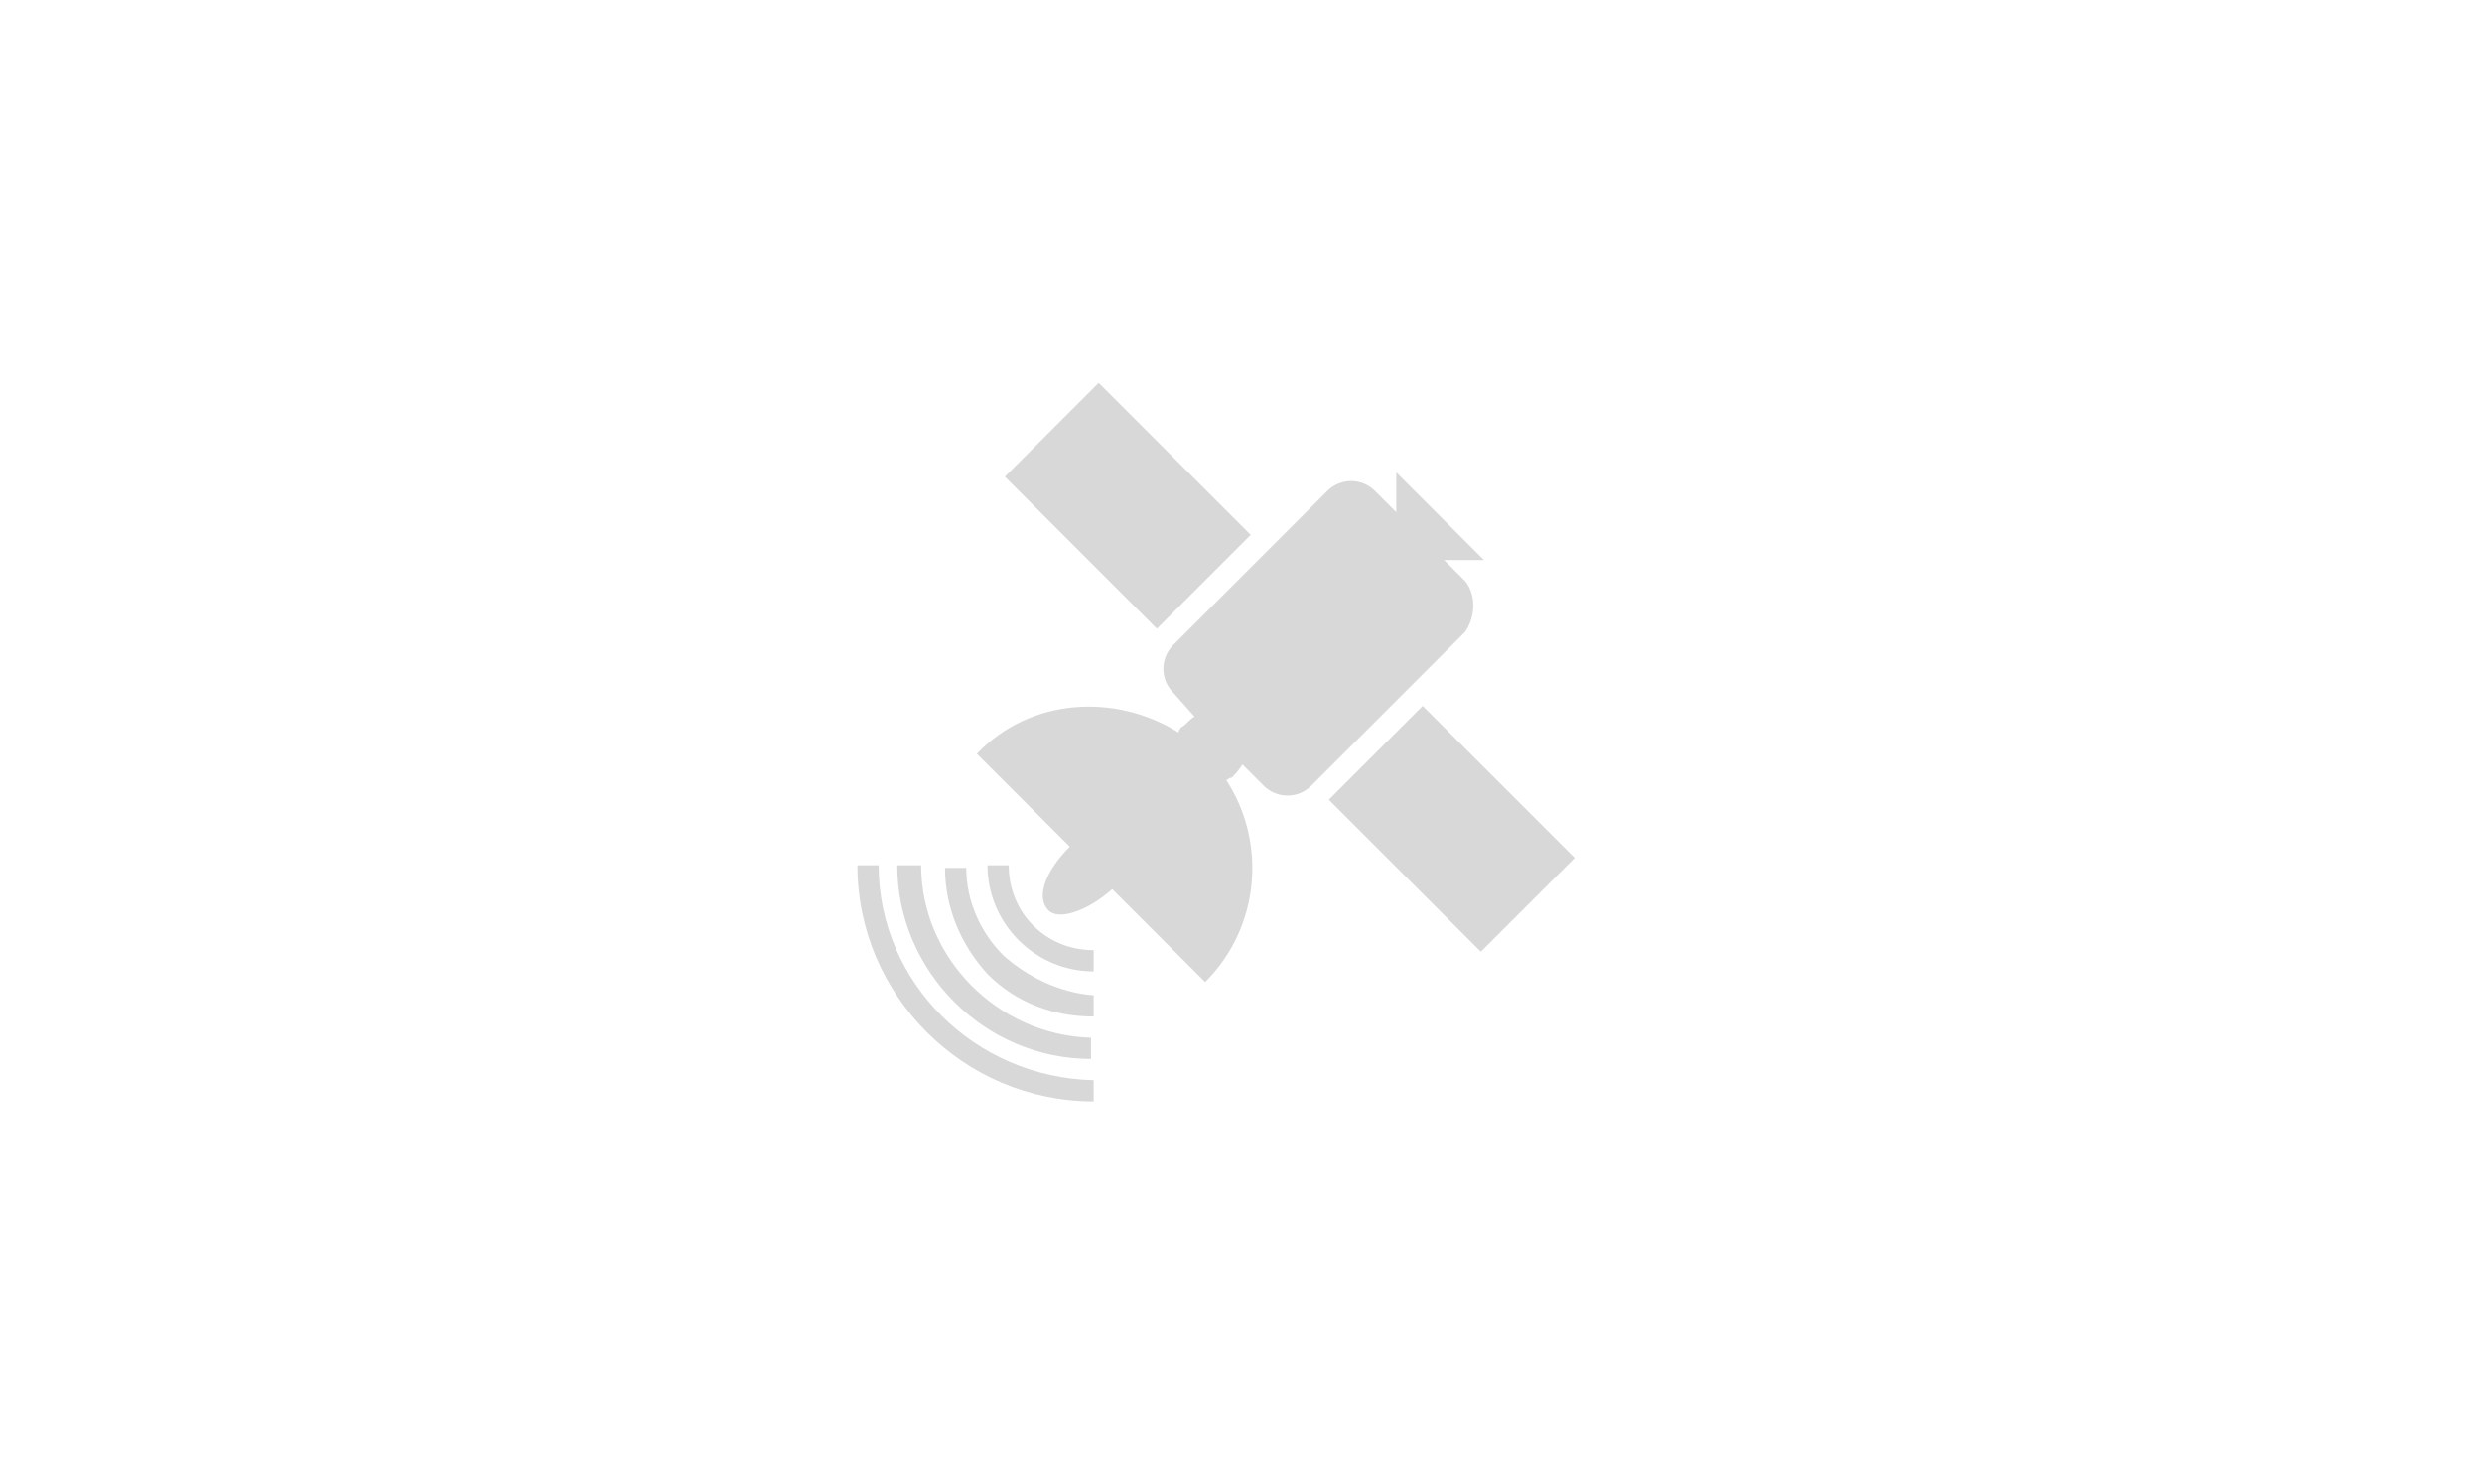 <?xml version="1.0" encoding="utf-8"?>
<!-- Generator: Adobe Illustrator 19.2.1, SVG Export Plug-In . SVG Version: 6.00 Build 0)  -->
<svg version="1.1" id="Ebene_1" xmlns="http://www.w3.org/2000/svg" xmlns:xlink="http://www.w3.org/1999/xlink" x="0px" y="0px"
	 viewBox="0 0 93.5 55.9" style="enable-background:new 0 0 93.5 55.9;" xml:space="preserve">
<style type="text/css">
	.st0{fill:#D8D8D8;}
</style>
<title>middle</title>
<title>middle</title>
<g>
	<path class="st0" d="M55.2,21.9l-0.8-0.8h1.5l-3.3-3.3v1.5l-0.8-0.8c-0.5-0.5-1.3-0.5-1.8,0l-5.8,5.8c-0.5,0.5-0.5,1.3,0,1.8L45,27
		c-0.2,0.1-0.3,0.3-0.5,0.4c0,0-0.1,0.1-0.1,0.2c-2.4-1.5-5.6-1.3-7.6,0.8l3.5,3.5l0,0c-0.9,0.9-1.3,1.9-0.8,2.4
		c0.4,0.4,1.5,0,2.4-0.8l0,0l3.5,3.5c2.1-2.1,2.3-5.3,0.8-7.6c0,0,0.1-0.1,0.2-0.1c0.1-0.1,0.3-0.3,0.4-0.5l0.8,0.8
		c0.5,0.5,1.3,0.5,1.8,0l5.8-5.8C55.6,23.2,55.6,22.4,55.2,21.9z"/>
	<rect x="40" y="15" transform="matrix(0.707 -0.707 0.707 0.707 -1.031 35.636)" class="st0" width="5" height="8.1"/>
	<rect x="52.2" y="27.2" transform="matrix(0.707 -0.707 0.707 0.707 -6.077 47.806)" class="st0" width="5" height="8.1"/>
	<path class="st0" d="M33.1,32.6h-0.8c0,4.9,4,8.9,8.9,8.9v-0.8C36.7,40.6,33.1,37,33.1,32.6z"/>
	<path class="st0" d="M34.7,32.6h-0.9c0,4,3.3,7.3,7.3,7.3v-0.8C37.6,39,34.7,36.1,34.7,32.6z"/>
	<path class="st0" d="M37.8,36c-0.9-0.9-1.4-2.1-1.4-3.3h-0.8c0,1.5,0.6,2.9,1.6,4c1.1,1.1,2.5,1.6,4,1.6l0,0v-0.8l0,0
		C39.9,37.4,38.7,36.8,37.8,36z"/>
	<path class="st0" d="M38,32.6h-0.8c0,2.2,1.8,4,4,4v-0.8C39.4,35.8,38,34.4,38,32.6z"/>
</g>
</svg>
